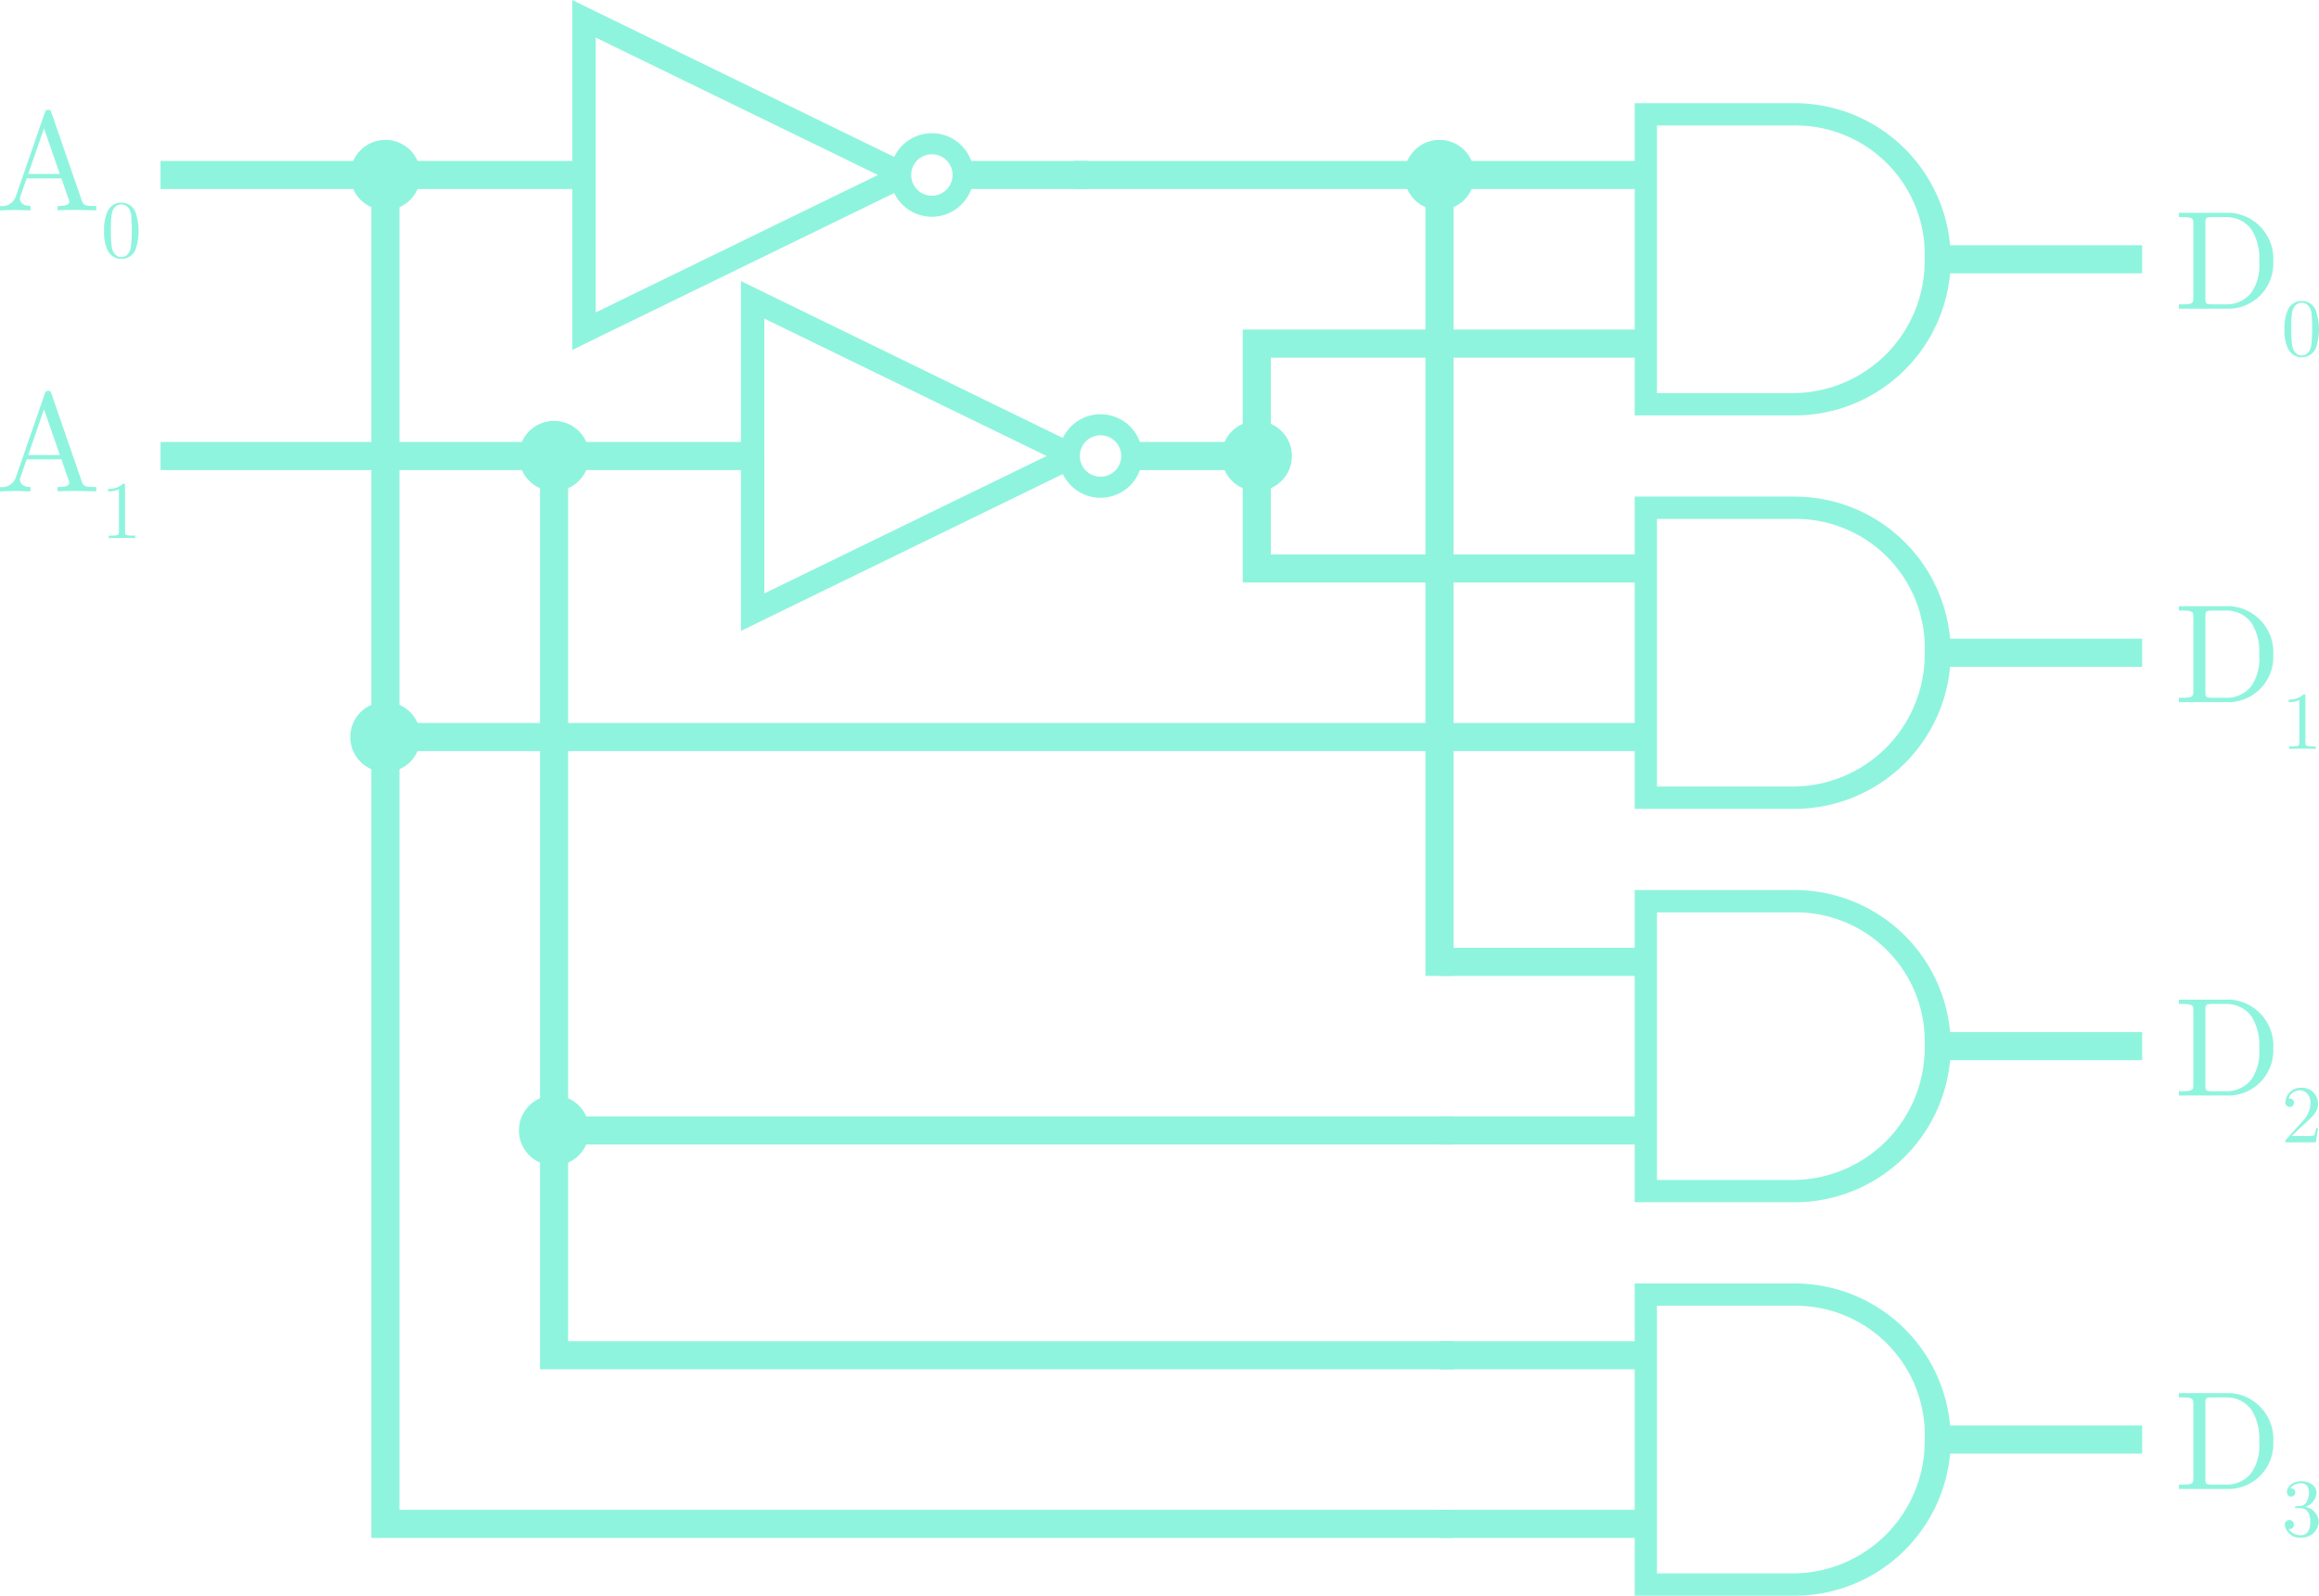 <svg xmlns="http://www.w3.org/2000/svg" viewBox="0 0 165.002 113.565">
  <defs>
    <style>
      .cls-1, .cls-3, .cls-4 {
        fill: none;
        stroke: #8ff4dd;
      }

      .cls-1, .cls-4 {
        stroke-width: 2px;
      }

      .cls-2 {
        fill: #8ff4dd;
      }

      .cls-3 {
        stroke-width: 1.5px;
      }

      .cls-4 {
        stroke-linecap: square;
        stroke-miterlimit: 10;
      }
    </style>
  </defs>
  <title>2to4Decoder</title>
  <g id="Layer_1" data-name="Layer 1">
    <g>
      <path class="cls-1" d="M141.194,50H150m-36,0H100" transform="translate(-72.578 -37.546)"/>
      <path class="cls-2" d="M113.298,37.546V62.454l1.198-.591,22.806-11.116V49.253L114.497,38.137Zm1.667,2.675L135.045,50l-20.079,9.779Z" transform="translate(-72.578 -37.546)"/>
      <path class="cls-3" d="M141.107,50a2.223,2.223,0,1,1-2.223-2.223A2.223,2.223,0,0,1,141.107,50Z" transform="translate(-72.578 -37.546)"/>
    </g>
    <g>
      <path class="cls-2" d="M188.889,44.889V67.111h11.376a11.111,11.111,0,0,0,0-22.222Zm1.587,1.587h9.788A9.19,9.19,0,0,1,209.524,56,9.409,9.409,0,0,1,200,65.524h-9.524Z" transform="translate(-72.578 -37.546)"/>
      <line class="cls-1" x1="138.422" y1="18.454" x2="152.422" y2="18.454"/>
      <line class="cls-1" x1="117.422" y1="12.454" x2="102.422" y2="12.454"/>
      <line class="cls-1" x1="117.422" y1="24.454" x2="102.422" y2="24.454"/>
    </g>
    <path class="cls-2" d="M188.889,72.889V95.111h11.376a11.111,11.111,0,0,0,0-22.222Zm1.587,1.587h9.788A9.19,9.19,0,0,1,209.524,84,9.409,9.409,0,0,1,200,93.524h-9.524Z" transform="translate(-72.578 -37.546)"/>
    <line class="cls-1" x1="138.422" y1="46.454" x2="152.422" y2="46.454"/>
    <line class="cls-1" x1="117.422" y1="40.454" x2="102.422" y2="40.454"/>
    <line class="cls-1" x1="117.422" y1="52.454" x2="102.422" y2="52.454"/>
    <g>
      <path class="cls-1" d="M153.194,70H162m-36,0H112" transform="translate(-72.578 -37.546)"/>
      <path class="cls-2" d="M125.298,57.546V82.454l1.198-.591,22.806-11.116V69.253L126.497,58.137Zm1.667,2.675L147.045,70l-20.079,9.779Z" transform="translate(-72.578 -37.546)"/>
      <path class="cls-3" d="M153.107,70a2.223,2.223,0,1,1-2.223-2.223A2.223,2.223,0,0,1,153.107,70Z" transform="translate(-72.578 -37.546)"/>
    </g>
    <path class="cls-2" d="M188.889,100.889v22.222h11.376a11.111,11.111,0,0,0,0-22.222Zm1.587,1.587h9.788A9.19,9.19,0,0,1,209.524,112,9.409,9.409,0,0,1,200,121.524h-9.524Z" transform="translate(-72.578 -37.546)"/>
    <line class="cls-1" x1="138.422" y1="74.454" x2="152.422" y2="74.454"/>
    <line class="cls-1" x1="117.422" y1="68.454" x2="102.422" y2="68.454"/>
    <line class="cls-1" x1="117.422" y1="80.454" x2="102.422" y2="80.454"/>
    <path class="cls-2" d="M188.889,128.889v22.222h11.376a11.111,11.111,0,0,0,0-22.222Zm1.587,1.587h9.788A9.19,9.19,0,0,1,209.524,140,9.409,9.409,0,0,1,200,149.524h-9.524Z" transform="translate(-72.578 -37.546)"/>
    <line class="cls-1" x1="138.422" y1="102.454" x2="152.422" y2="102.454"/>
    <line class="cls-1" x1="117.422" y1="96.454" x2="102.422" y2="96.454"/>
    <line class="cls-1" x1="117.422" y1="108.454" x2="102.422" y2="108.454"/>
  </g>
  <g id="Layer_2" data-name="Layer 2">
    <polyline class="cls-4" points="77.422 12.454 102.422 12.454 102.422 68.454"/>
    <polyline class="cls-4" points="102.422 24.454 89.422 24.454 89.422 40.454 102.422 40.454"/>
    <polyline class="cls-4" points="12.422 12.454 27.422 12.454 27.422 52.454 102.422 52.454"/>
    <polyline class="cls-4" points="12.422 32.454 39.422 32.454 39.422 80.454 102.422 80.454"/>
    <polyline class="cls-4" points="102.422 96.454 39.422 96.454 39.422 80.454"/>
    <polyline class="cls-4" points="102.422 108.454 27.422 108.454 27.422 52.454"/>
    <circle class="cls-2" cx="27.422" cy="12.454" r="2.5"/>
    <circle class="cls-2" cx="27.422" cy="52.454" r="2.5"/>
    <circle class="cls-2" cx="39.422" cy="32.454" r="2.5"/>
    <circle class="cls-2" cx="102.422" cy="12.454" r="2.5"/>
    <circle class="cls-2" cx="89.422" cy="32.454" r="2.5"/>
    <circle class="cls-2" cx="39.422" cy="80.454" r="2.5"/>
    <g>
      <path class="cls-2" d="M78.115,52.487c-.38,0-1.079,0-1.438.03V52.207c.27,0,.829,0,.829-.3a.657.657,0,0,0-.03-.14l-.529-1.529H74.478l-.46,1.31a.688.688,0,0,0-.02.15c0,.26.25.509.749.509v.31l-1.149-.03-1.02.03V52.207a1.039,1.039,0,0,0,1.12-.669L75.767,45.561c.05-.14.08-.2.24-.2s.18.07.229.2l2.159,6.247c.109.33.25.399.85.399h.18v.31ZM75.707,46.68l-1.119,3.249h2.248Z" transform="translate(-72.578 -37.546)"/>
      <path class="cls-2" d="M82.225,55.299a1.09,1.09,0,0,1-1.977.087,2.961,2.961,0,0,1-.262-1.405,3.118,3.118,0,0,1,.216-1.323,1.067,1.067,0,0,1,1.014-.693,1.081,1.081,0,0,1,.991.653,4.115,4.115,0,0,1,.018,2.681Zm-.326-2.524c-.111-.577-.496-.682-.688-.682-.146,0-.583.053-.693.746a7.783,7.783,0,0,0-.047,1.073,7.909,7.909,0,0,0,.064,1.23c.104.56.448.705.676.705.263,0,.595-.175.683-.729a11.374,11.374,0,0,0,.006-2.343Z" transform="translate(-72.578 -37.546)"/>
    </g>
    <g>
      <path class="cls-2" d="M78.115,72.487c-.38,0-1.079,0-1.438.03V72.207c.27,0,.829,0,.829-.3a.657.657,0,0,0-.03-.14l-.529-1.529H74.478l-.46,1.31a.688.688,0,0,0-.02.15c0,.26.25.509.749.509v.31l-1.149-.03-1.02.03V72.207a1.039,1.039,0,0,0,1.12-.669L75.767,65.561c.05-.14.08-.2.24-.2s.18.07.229.2l2.159,6.247c.109.33.25.399.85.399h.18v.31ZM75.707,66.68l-1.119,3.249h2.248Z" transform="translate(-72.578 -37.546)"/>
      <path class="cls-2" d="M81.257,75.83c-.233,0-.74,0-.944.018V75.666H80.499c.524,0,.542-.07.542-.28V72.367a1.741,1.741,0,0,1-.764.152v-.181a1.443,1.443,0,0,0,1.062-.373c.134,0,.134.011.134.151v3.27c0,.216.018.28.542.28h.187v.181C81.997,75.83,81.49,75.83,81.257,75.83Z" transform="translate(-72.578 -37.546)"/>
    </g>
    <g>
      <path class="cls-2" d="M231.267,59.517h-3.658V59.207h.24c.77,0,.789-.11.789-.47V53.47c0-.359-.02-.47-.789-.47h-.24v-.31h3.658a3.28,3.28,0,0,1,3.059,3.468A3.21,3.21,0,0,1,231.267,59.517Zm1.539-5.587a2.156,2.156,0,0,0-1.819-.93h-.999c-.47,0-.489.07-.489.4v5.407c0,.33.02.399.489.399h1.01a2.19,2.19,0,0,0,1.778-.849,3.425,3.425,0,0,0,.55-2.199A3.866,3.866,0,0,0,232.806,53.93Z" transform="translate(-72.578 -37.546)"/>
      <path class="cls-2" d="M237.364,62.299a1.09,1.09,0,0,1-1.977.087,2.961,2.961,0,0,1-.262-1.405,3.118,3.118,0,0,1,.216-1.323,1.067,1.067,0,0,1,1.014-.693,1.081,1.081,0,0,1,.991.653,4.115,4.115,0,0,1,.018,2.681Zm-.326-2.524c-.111-.577-.496-.682-.688-.682-.146,0-.583.053-.693.746a7.783,7.783,0,0,0-.047,1.073,7.909,7.909,0,0,0,.064,1.23c.104.56.448.705.676.705.263,0,.595-.175.683-.729a11.374,11.374,0,0,0,.006-2.343Z" transform="translate(-72.578 -37.546)"/>
    </g>
    <g>
      <path class="cls-2" d="M231.267,87.517h-3.658V87.207h.24c.77,0,.789-.11.789-.47V81.47c0-.359-.02-.47-.789-.47h-.24v-.31h3.658a3.28,3.28,0,0,1,3.059,3.468A3.21,3.21,0,0,1,231.267,87.517Zm1.539-5.587a2.156,2.156,0,0,0-1.819-.93h-.999c-.47,0-.489.07-.489.4v5.407c0,.33.02.399.489.399h1.01a2.19,2.19,0,0,0,1.778-.849,3.425,3.425,0,0,0,.55-2.199A3.866,3.866,0,0,0,232.806,81.93Z" transform="translate(-72.578 -37.546)"/>
      <path class="cls-2" d="M236.396,90.83c-.233,0-.74,0-.944.018V90.666h.187c.524,0,.542-.07.542-.28V87.367a1.741,1.741,0,0,1-.764.152v-.181a1.443,1.443,0,0,0,1.062-.373c.134,0,.134.011.134.151v3.27c0,.216.018.28.542.28h.187v.181C237.137,90.83,236.63,90.83,236.396,90.83Z" transform="translate(-72.578 -37.546)"/>
    </g>
    <g>
      <path class="cls-2" d="M231.267,115.517h-3.658V115.207h.24c.77,0,.789-.11.789-.47v-5.267c0-.359-.02-.47-.789-.47h-.24v-.31h3.658a3.28,3.28,0,0,1,3.059,3.468A3.21,3.21,0,0,1,231.267,115.517Zm1.539-5.587a2.156,2.156,0,0,0-1.819-.93h-.999c-.47,0-.489.07-.489.4v5.407c0,.33.02.399.489.399h1.01a2.19,2.19,0,0,0,1.778-.849,3.425,3.425,0,0,0,.55-2.199A3.866,3.866,0,0,0,232.806,109.93Z" transform="translate(-72.578 -37.546)"/>
      <path class="cls-2" d="M237.353,118.847h-2.163c0-.14,0-.151.064-.216l1.119-1.247a2.09,2.09,0,0,0,.612-1.289c0-.478-.251-.95-.781-.95a.84.84,0,0,0-.787.594.223.223,0,0,1,.076-.006.295.295,0,0,1,.309.303.306.306,0,1,1-.612-.018,1.077,1.077,0,0,1,1.091-1.055,1.145,1.145,0,0,1,1.235,1.13c0,.583-.35.898-1.259,1.702l-.618.601h1.049a1.884,1.884,0,0,0,.554-.047,1.909,1.909,0,0,0,.129-.519h.146Z" transform="translate(-72.578 -37.546)"/>
    </g>
    <g>
      <path class="cls-2" d="M231.267,143.517h-3.658V143.207h.24c.77,0,.789-.11.789-.47v-5.267c0-.359-.02-.47-.789-.47h-.24v-.31h3.658a3.28,3.28,0,0,1,3.059,3.468A3.21,3.21,0,0,1,231.267,143.517Zm1.539-5.587a2.156,2.156,0,0,0-1.819-.93h-.999c-.47,0-.489.07-.489.4v5.407c0,.33.02.399.489.399h1.01a2.19,2.19,0,0,0,1.778-.849,3.425,3.425,0,0,0,.55-2.199A3.866,3.866,0,0,0,232.806,137.93Z" transform="translate(-72.578 -37.546)"/>
      <path class="cls-2" d="M236.32,146.976a1.063,1.063,0,0,1-1.177-.916.326.326,0,1,1,.652-.011.319.319,0,0,1-.385.32,1.062,1.062,0,0,0,.892.443c.257,0,.659-.169.659-.961,0-.571-.216-.968-.693-.968h-.257c-.099,0-.14,0-.14-.064,0-.059.041-.064.087-.07.041,0,.181-.012.228-.018a.565.565,0,0,0,.519-.303,1.444,1.444,0,0,0,.163-.665c0-.524-.32-.653-.56-.653a.944.944,0,0,0-.774.361c.087,0,.361,0,.361.291a.297.297,0,1,1-.595-.006c0-.443.442-.792,1.031-.792.56,0,1.073.326,1.073.804a1.123,1.123,0,0,1-.816,1.026,1.125,1.125,0,0,1,.974,1.055A1.189,1.189,0,0,1,236.32,146.976Z" transform="translate(-72.578 -37.546)"/>
    </g>
  </g>
</svg>
